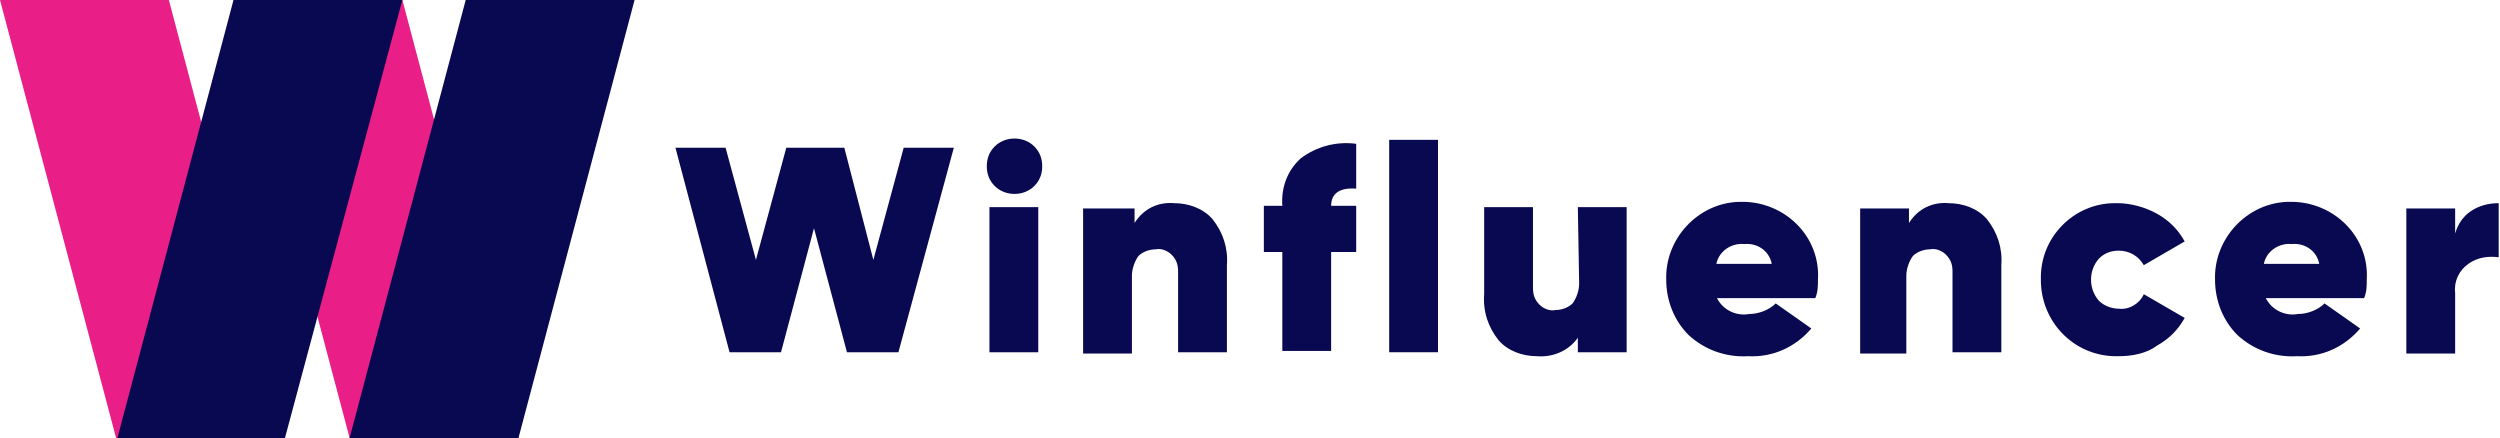 <?xml version="1.0" encoding="utf-8"?>
<!-- Generator: Adobe Illustrator 26.3.1, SVG Export Plug-In . SVG Version: 6.00 Build 0)  -->
<svg version="1.1" id="Layer_1" xmlns="http://www.w3.org/2000/svg" xmlns:xlink="http://www.w3.org/1999/xlink" x="0px" y="0px"
	 viewBox="0 0 189.5 33.2" style="enable-background:new 0 0 189.5 33.2;" xml:space="preserve">
<style type="text/css">
	.st0{fill:#E91F87;}
	.st1{fill:#080950;}
</style>
<g id="Group_11373" transform="translate(0 0)">
	<path id="Path_10029" class="st0" d="M0,0l8.8,33.2h12.8L12.8,0H0z"/>
	<path id="Path_10030" class="st0" d="M17.7,0l8.8,33.2h12.8L30.5,0H17.7z"/>
	<path id="Path_10031" class="st1" d="M78.4,14.1c-0.8,0.8-2.2,0.8-3,0c-0.4-0.4-0.6-0.9-0.6-1.5s0.2-1.1,0.6-1.5
		c0.8-0.8,2.2-0.8,3,0l0,0c0.4,0.4,0.6,0.9,0.6,1.5C79,13.2,78.8,13.7,78.4,14.1 M75,15.7h3.7v11H75V15.7z"/>
	<path id="Path_10032" class="st1" d="M89,15.4c1.1,0,2.2,0.4,2.9,1.2c0.8,1,1.2,2.2,1.1,3.5v6.6h-3.7v-6.1c0-0.5-0.1-0.9-0.5-1.3
		c-0.3-0.3-0.8-0.5-1.2-0.4c-0.5,0-1,0.2-1.3,0.5c-0.3,0.4-0.5,1-0.5,1.5v5.9h-3.7v-11H86v1.1C86.7,15.8,87.8,15.3,89,15.4"/>
	<path id="Path_10033" class="st1" d="M102.8,14.3c-1.3-0.1-1.9,0.4-1.9,1.3h1.9v3.5h-1.9v7.5h-3.7v-7.5h-1.4v-3.5h1.4
		c-0.1-1.4,0.4-2.7,1.4-3.6c1.2-0.9,2.7-1.3,4.2-1.1V14.3z"/>
	<rect id="Rectangle_1671" x="105.3" y="10.6" class="st1" width="3.7" height="16.1"/>
	<path id="Path_10034" class="st1" d="M119.6,15.7h3.7v11h-3.7v-1.1c-0.7,1-1.9,1.5-3.1,1.4c-1.1,0-2.2-0.4-2.9-1.2
		c-0.8-1-1.2-2.2-1.1-3.5v-6.6h3.7v6.1c0,0.5,0.1,0.9,0.5,1.3c0.3,0.3,0.8,0.5,1.2,0.4c0.5,0,1-0.2,1.3-0.5c0.3-0.4,0.5-1,0.5-1.5
		L119.6,15.7z"/>
	<path id="Path_10035" class="st1" d="M130.1,22.5c0.4,0.9,1.4,1.5,2.5,1.3c0.7,0,1.5-0.3,2-0.8l2.7,1.9c-1.2,1.4-2.9,2.2-4.8,2.1
		c-1.7,0.1-3.3-0.5-4.5-1.6c-1.1-1.1-1.7-2.6-1.7-4.2c-0.1-3.1,2.4-5.8,5.5-5.9c0.1,0,0.2,0,0.3,0c1.5,0,3,0.6,4.1,1.7
		s1.7,2.6,1.6,4.2c0,0.5,0,0.9-0.2,1.4h-7.5V22.5z M130.1,20h4.2c-0.2-1-1.1-1.6-2.1-1.5C131.3,18.4,130.3,19,130.1,20"/>
	<path id="Path_10036" class="st1" d="M147.7,15.4c1.1,0,2.2,0.4,2.9,1.2c0.8,1,1.2,2.2,1.1,3.5v6.6H148v-6.1c0-0.5-0.1-0.9-0.5-1.3
		c-0.3-0.3-0.8-0.5-1.2-0.4c-0.5,0-1,0.2-1.3,0.5c-0.3,0.4-0.5,1-0.5,1.5v5.9H141v-11h3.7v1.1C145.4,15.8,146.5,15.3,147.7,15.4"/>
	<path id="Path_10037" class="st1" d="M160.6,27c-3.2,0.1-5.8-2.4-5.9-5.6c0-0.1,0-0.2,0-0.2c-0.1-3.2,2.5-5.8,5.6-5.8
		c0.1,0,0.2,0,0.2,0c1,0,2.1,0.3,3,0.8s1.6,1.2,2.1,2.1l-3.1,1.8c-0.4-0.7-1.1-1.1-1.9-1.1c-0.6,0-1.1,0.2-1.5,0.6
		c-0.8,0.9-0.8,2.3,0,3.2c0.4,0.4,1,0.6,1.5,0.6c0.8,0.1,1.6-0.4,1.9-1.1l3.1,1.8c-0.5,0.9-1.2,1.6-2.1,2.1
		C162.7,26.8,161.6,27,160.6,27"/>
	<path id="Path_10038" class="st1" d="M171.7,22.5c0.4,0.9,1.4,1.5,2.5,1.3c0.7,0,1.5-0.3,2-0.8l2.7,1.9c-1.2,1.4-2.9,2.2-4.8,2.1
		c-1.7,0.1-3.3-0.5-4.5-1.6c-1.1-1.1-1.7-2.6-1.7-4.2c-0.1-3.1,2.4-5.8,5.5-5.9c0.1,0,0.2,0,0.3,0c1.5,0,3,0.6,4.1,1.7
		s1.7,2.6,1.6,4.2c0,0.5,0,0.9-0.2,1.4h-7.5V22.5z M171.6,20h4.2c-0.2-1-1.1-1.6-2.1-1.5C172.8,18.4,171.8,19,171.6,20"/>
	<path id="Path_10039" class="st1" d="M186.1,17.7c0.2-0.7,0.6-1.3,1.2-1.7c0.6-0.4,1.3-0.6,2.1-0.6v4.1c-0.8-0.1-1.6,0-2.3,0.5
		s-1.1,1.3-1,2.2v4.6h-3.7v-11h3.7V17.7z"/>
	<path id="Path_10040" class="st1" d="M72.3,11.2h-3.8l-2.3,8.5L64,11.2h-4.4l-2.3,8.5L55,11.2h-3.8l4.1,15.5h3.9l2.5-9.4l2.5,9.4
		h3.9L72.3,11.2z"/>
	<path id="Path_10041" class="st1" d="M21.6,33.2H8.9L17.7,0h12.8L21.6,33.2z"/>
	<path id="Path_10042" class="st1" d="M39.3,33.2H26.5L35.3,0h12.8L39.3,33.2z"/>
</g>
</svg>
